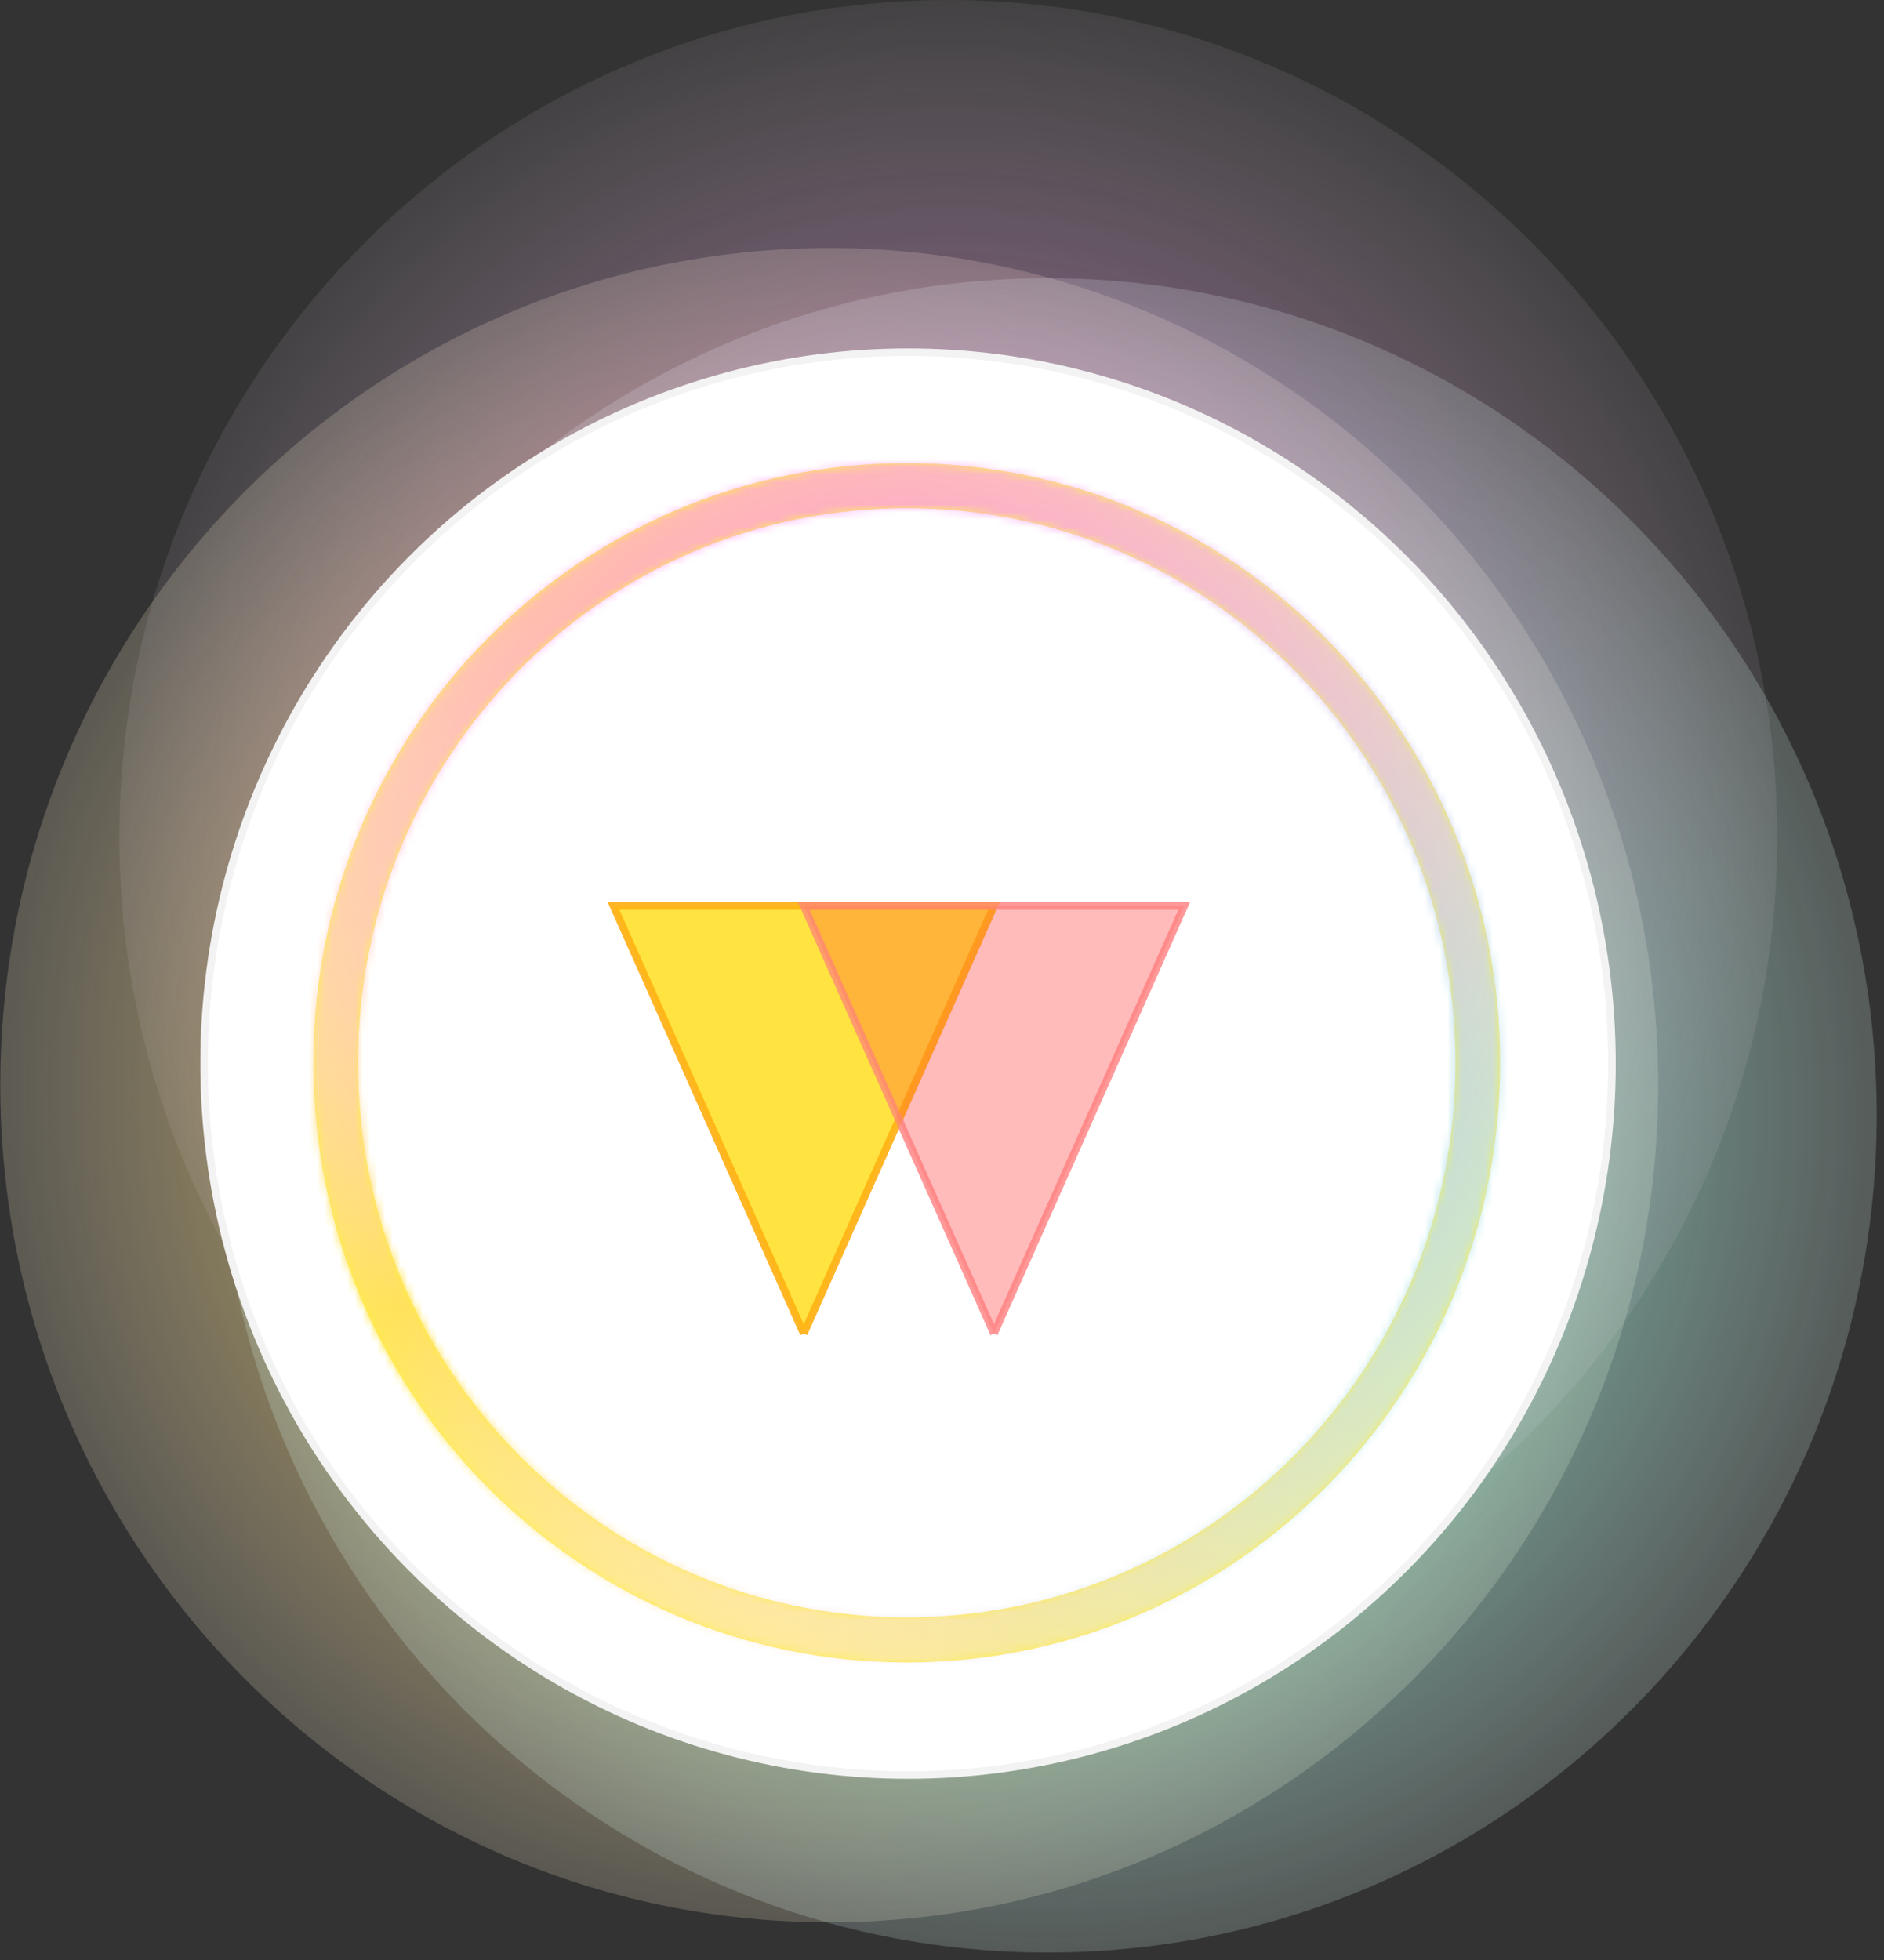 
<svg width="250px" height="260px" viewBox="0 0 250 260" version="1.1" xmlns="http://www.w3.org/2000/svg" xmlns:xlink="http://www.w3.org/1999/xlink">
    <rect x="0" y="0" width="250" height="260" fill="#333333" stroke="none"/>
    <defs>
        <radialGradient cx="50%" cy="50%" fx="50%" fy="50%" r="62.917%" id="radialGradient-1">
            <stop stop-color="#FFBD00" offset="0%"></stop>
            <stop stop-color="#FFFFFF" stop-opacity="0" offset="100%"></stop>
        </radialGradient>
        <radialGradient cx="50%" cy="50%" fx="50%" fy="50%" r="62.917%" id="radialGradient-2">
            <stop stop-color="#55FFD5" offset="0%"></stop>
            <stop stop-color="#FFFFFF" stop-opacity="0" offset="100%"></stop>
        </radialGradient>
        <radialGradient cx="50%" cy="50%" fx="50%" fy="50%" r="57.426%" id="radialGradient-3">
            <stop stop-color="#FF52EC" stop-opacity="0.694" offset="0%"></stop>
            <stop stop-color="#FFFFFF" stop-opacity="0" offset="100%"></stop>
        </radialGradient>
        <path d="M78.737,159.101 C122.223,159.101 157.475,123.485 157.475,79.551 C157.475,35.616 122.223,0 78.737,0 C35.252,0 0,35.616 0,79.551 C0,123.485 35.252,159.101 78.737,159.101 Z M78.737,153.117 C118.951,153.117 151.551,120.18 151.551,79.551 C151.551,38.921 118.951,5.985 78.737,5.985 C38.523,5.985 5.924,38.921 5.924,79.551 C5.924,120.18 38.523,153.117 78.737,153.117 Z" id="path-4"></path>
        <radialGradient cx="50%" cy="50%" fx="50%" fy="50%" r="40.82%" id="radialGradient-6">
            <stop stop-color="#55FFD6" offset="0%"></stop>
            <stop stop-color="#FFFFFF" stop-opacity="0" offset="100%"></stop>
        </radialGradient>
        <radialGradient cx="50%" cy="50%" fx="50%" fy="50%" r="35.811%" id="radialGradient-7">
            <stop stop-color="#FFF600" offset="0%"></stop>
            <stop stop-color="#FFFFFF" stop-opacity="0" offset="100%"></stop>
        </radialGradient>
        <radialGradient cx="50%" cy="50%" fx="50%" fy="50%" r="52.787%" id="radialGradient-8">
            <stop stop-color="#FF52EC" offset="0%"></stop>
            <stop stop-color="#FFFFFF" stop-opacity="0" offset="100%"></stop>
        </radialGradient>
    </defs>
    <g id="floating-icon" style="mix-blend-mode: multiply;" stroke="none" stroke-width="1" fill="none" fill-rule="evenodd">
        <g id="circle">
            <g id="cirle">
                <path d="M110.036,255.002 C170.785,255.002 220.033,205.284 220.033,143.954 C220.033,82.625 170.785,32.907 110.036,32.907 C49.287,32.907 0.04,82.625 0.04,143.954 C0.04,205.284 49.287,255.002 110.036,255.002 Z" id="Oval" fill="url(#radialGradient-1)"></path>
                <path d="M139.036,259.002 C199.785,259.002 249.033,209.284 249.033,147.954 C249.033,86.625 199.785,36.907 139.036,36.907 C78.287,36.907 29.04,86.625 29.04,147.954 C29.04,209.284 78.287,259.002 139.036,259.002 Z" id="Oval" fill="url(#radialGradient-2)"></path>
                <path d="M125.831,222.095 C186.581,222.095 235.828,172.377 235.828,111.047 C235.828,49.718 186.581,0 125.831,0 C65.082,0 15.835,49.718 15.835,111.047 C15.835,172.377 65.082,222.095 125.831,222.095 Z" id="Oval" fill="url(#radialGradient-3)"></path>
                <g id="Group" transform="translate(26.506, 46.524)">
                    <ellipse id="Oval" stroke="#F3F3F3" fill="#FFFFFF" cx="93.988" cy="94.567" rx="93.408" ry="94.373"></ellipse>
                    <g id="Group-3" transform="translate(15.078, 14.906)">
                        <mask id="mask-5" fill="white">
                            <use xlink:href="#path-4"></use>
                        </mask>
                        <use id="Combined-Shape" fill-opacity="0.68" fill="#FFE300" xlink:href="#path-4"></use>
                        <path d="M122.631,216.093 C195.323,216.093 254.251,156.556 254.251,83.113 C254.251,9.67 195.323,-49.868 122.631,-49.868 C49.939,-49.868 -8.99,9.67 -8.99,83.113 C-8.99,156.556 49.939,216.093 122.631,216.093 Z" id="Oval" fill="url(#radialGradient-6)" mask="url(#mask-5)"></path>
                        <path d="M11.017,244.915 C83.709,244.915 142.637,185.378 142.637,111.935 C142.637,38.492 83.709,-21.045 11.017,-21.045 C-61.675,-21.045 -120.604,38.492 -120.604,111.935 C-120.604,185.378 -61.675,244.915 11.017,244.915 Z" id="Oval" fill="url(#radialGradient-7)" mask="url(#mask-5)"></path>
                        <path d="M77.562,187.597 C150.254,187.597 209.183,128.06 209.183,54.617 C209.183,-18.826 150.254,-78.363 77.562,-78.363 C4.87,-78.363 -54.058,-18.826 -54.058,54.617 C-54.058,128.06 4.87,187.597 77.562,187.597 Z" id="Oval" fill="url(#radialGradient-8)" mask="url(#mask-5)"></path>
                    </g>
                </g>
            </g>
        </g>
        <g id="W" transform="translate(119.41, 148.564) rotate(-360) translate(-119.41, -148.564) translate(81.41, 120.064)">
            <polyline id="Triangle" stroke-opacity="0.793" stroke="#FFB013" fill-opacity="0.562" fill="#FFDA00" points="25.244 56.834 50.487 0.107 0 0.107 25.244 56.834"></polyline>
            <polyline id="Triangle" stroke-opacity="0.643" stroke="#FF8282" fill-opacity="0.213" fill="#FF3636" points="50.487 56.834 75.731 0.107 25.244 0.107 50.487 56.834"></polyline>
        </g>
        <g id="W" opacity="0.755" style="mix-blend-mode: multiply;" transform="translate(119.41, 148.564) rotate(-360) translate(-119.41, -148.564) translate(81.41, 120.064)">
            <polyline id="Triangle" stroke-opacity="0.793" stroke="#FFB013" fill-opacity="0.562" fill="#FFDA00" points="25.244 56.834 50.487 0.107 0 0.107 25.244 56.834"></polyline>
            <polyline id="Triangle" stroke-opacity="0.643" stroke="#FF8282" fill-opacity="0.213" fill="#FF3636" points="50.487 56.834 75.731 0.107 25.244 0.107 50.487 56.834"></polyline>
        </g>
    </g>
</svg>